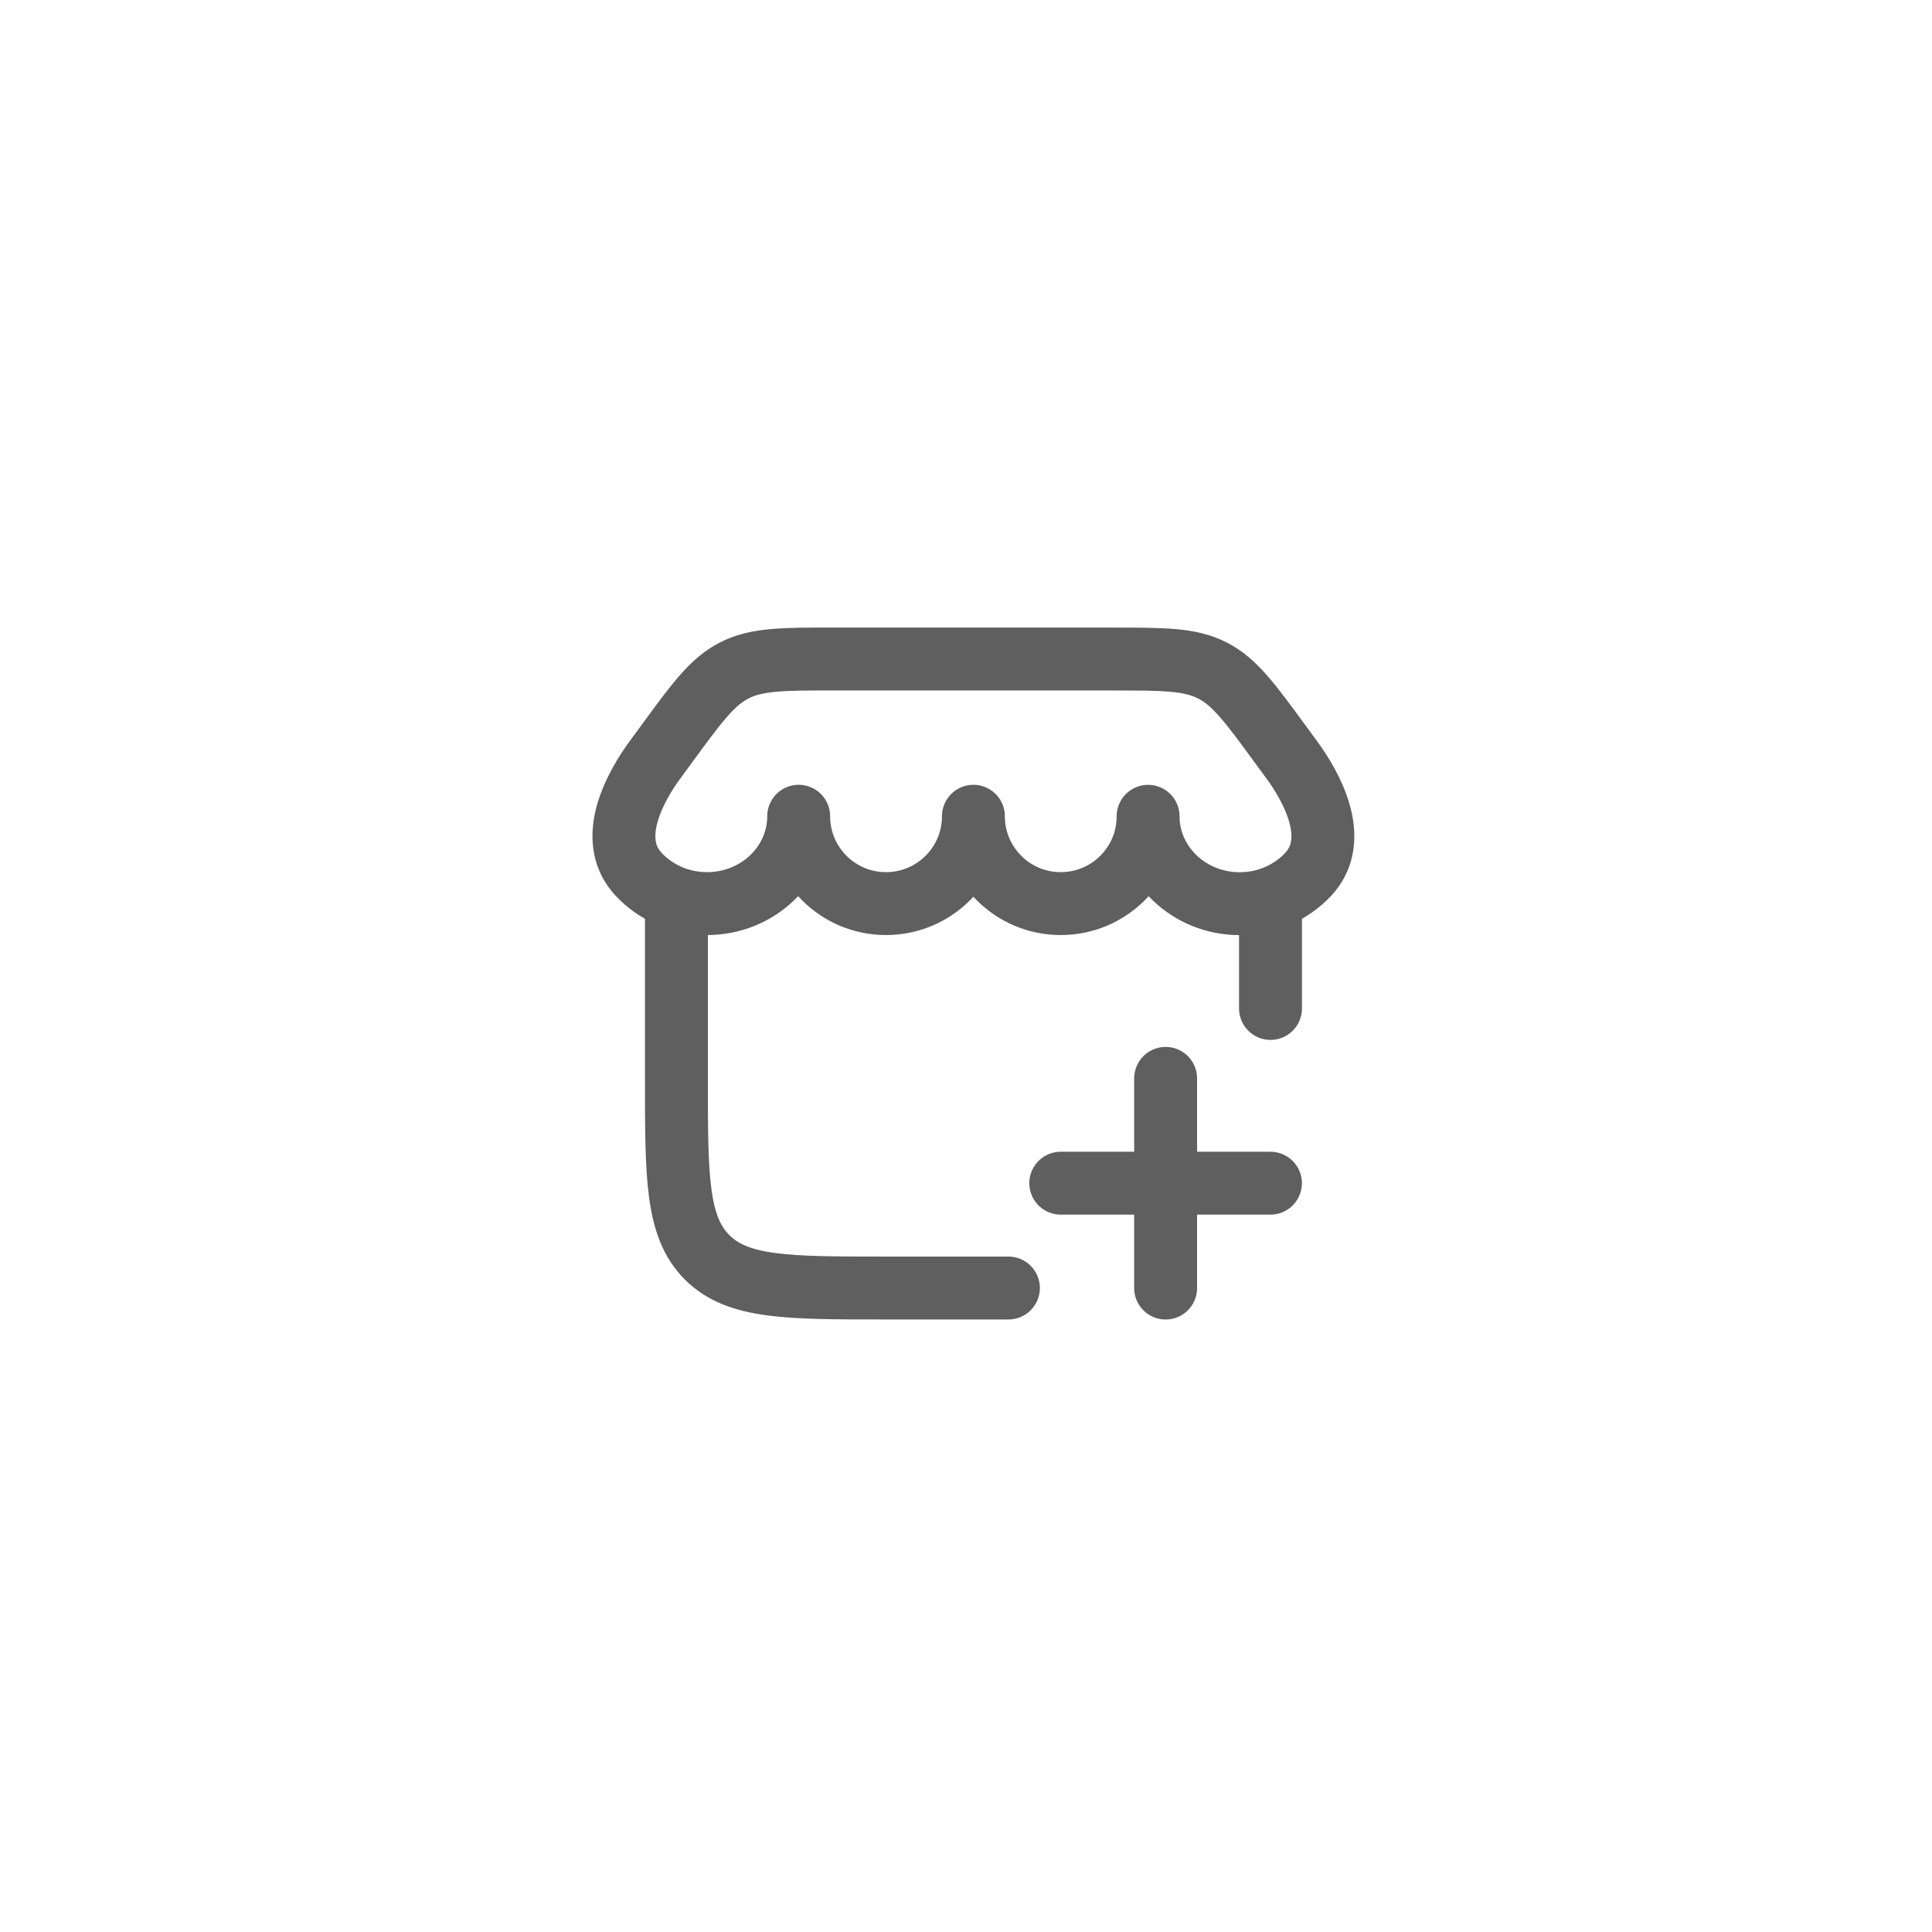 <svg width="43" height="43" viewBox="0 0 43 43" fill="none" xmlns="http://www.w3.org/2000/svg">
<g filter="url(#filter0_d_20620_70500)">
<rect x="7.332" y="6.167" width="28.667" height="28.667" rx="4.667" fill="white" shape-rendering="crispEdges"/>
<path d="M15.055 18.944V22.833C15.055 25.033 15.055 26.133 15.738 26.817C16.422 27.5 17.521 27.5 19.721 27.5H22.444M28.277 21.278V18.944" stroke="#5F5F5F" stroke-width="1.4" stroke-linecap="round" stroke-linejoin="round"/>
<path d="M25.553 17.001C25.553 18.075 24.683 18.944 23.609 18.944C22.535 18.944 21.665 18.074 21.665 17C21.665 18.074 20.794 18.944 19.72 18.944C18.646 18.944 17.776 18.074 17.776 17C17.776 18.074 16.863 18.944 15.737 18.944C15.131 18.944 14.587 18.692 14.213 18.291C13.571 17.603 13.984 16.591 14.52 15.824L14.822 15.412C15.508 14.474 15.85 14.005 16.348 13.752C16.846 13.5 17.427 13.5 18.589 13.5L24.741 13.501C25.902 13.501 26.483 13.501 26.981 13.754C27.478 14.006 27.821 14.475 28.507 15.413L28.809 15.825C29.345 16.592 29.758 17.605 29.116 18.293C28.742 18.693 28.198 18.946 27.592 18.946C26.466 18.946 25.553 18.075 25.553 17.001Z" stroke="#5F5F5F" stroke-width="1.4" stroke-linecap="round" stroke-linejoin="round"/>
<path d="M23.609 25.167H28.276M25.943 27.501V22.834" stroke="#5F5F5F" stroke-width="1.4" stroke-linecap="round" stroke-linejoin="round"/>
</g>
<defs>
<filter id="filter0_d_20620_70500" x="0.332" y="0.334" width="42.666" height="42.667" filterUnits="userSpaceOnUse" color-interpolation-filters="sRGB">
<feFlood flood-opacity="0" result="BackgroundImageFix"/>
<feColorMatrix in="SourceAlpha" type="matrix" values="0 0 0 0 0 0 0 0 0 0 0 0 0 0 0 0 0 0 127 0" result="hardAlpha"/>
<feOffset dy="1.167"/>
<feGaussianBlur stdDeviation="3.5"/>
<feComposite in2="hardAlpha" operator="out"/>
<feColorMatrix type="matrix" values="0 0 0 0 0 0 0 0 0 0 0 0 0 0 0 0 0 0 0.1 0"/>
<feBlend mode="normal" in2="BackgroundImageFix" result="effect1_dropShadow_20620_70500"/>
<feBlend mode="normal" in="SourceGraphic" in2="effect1_dropShadow_20620_70500" result="shape"/>
</filter>
</defs>
</svg>
